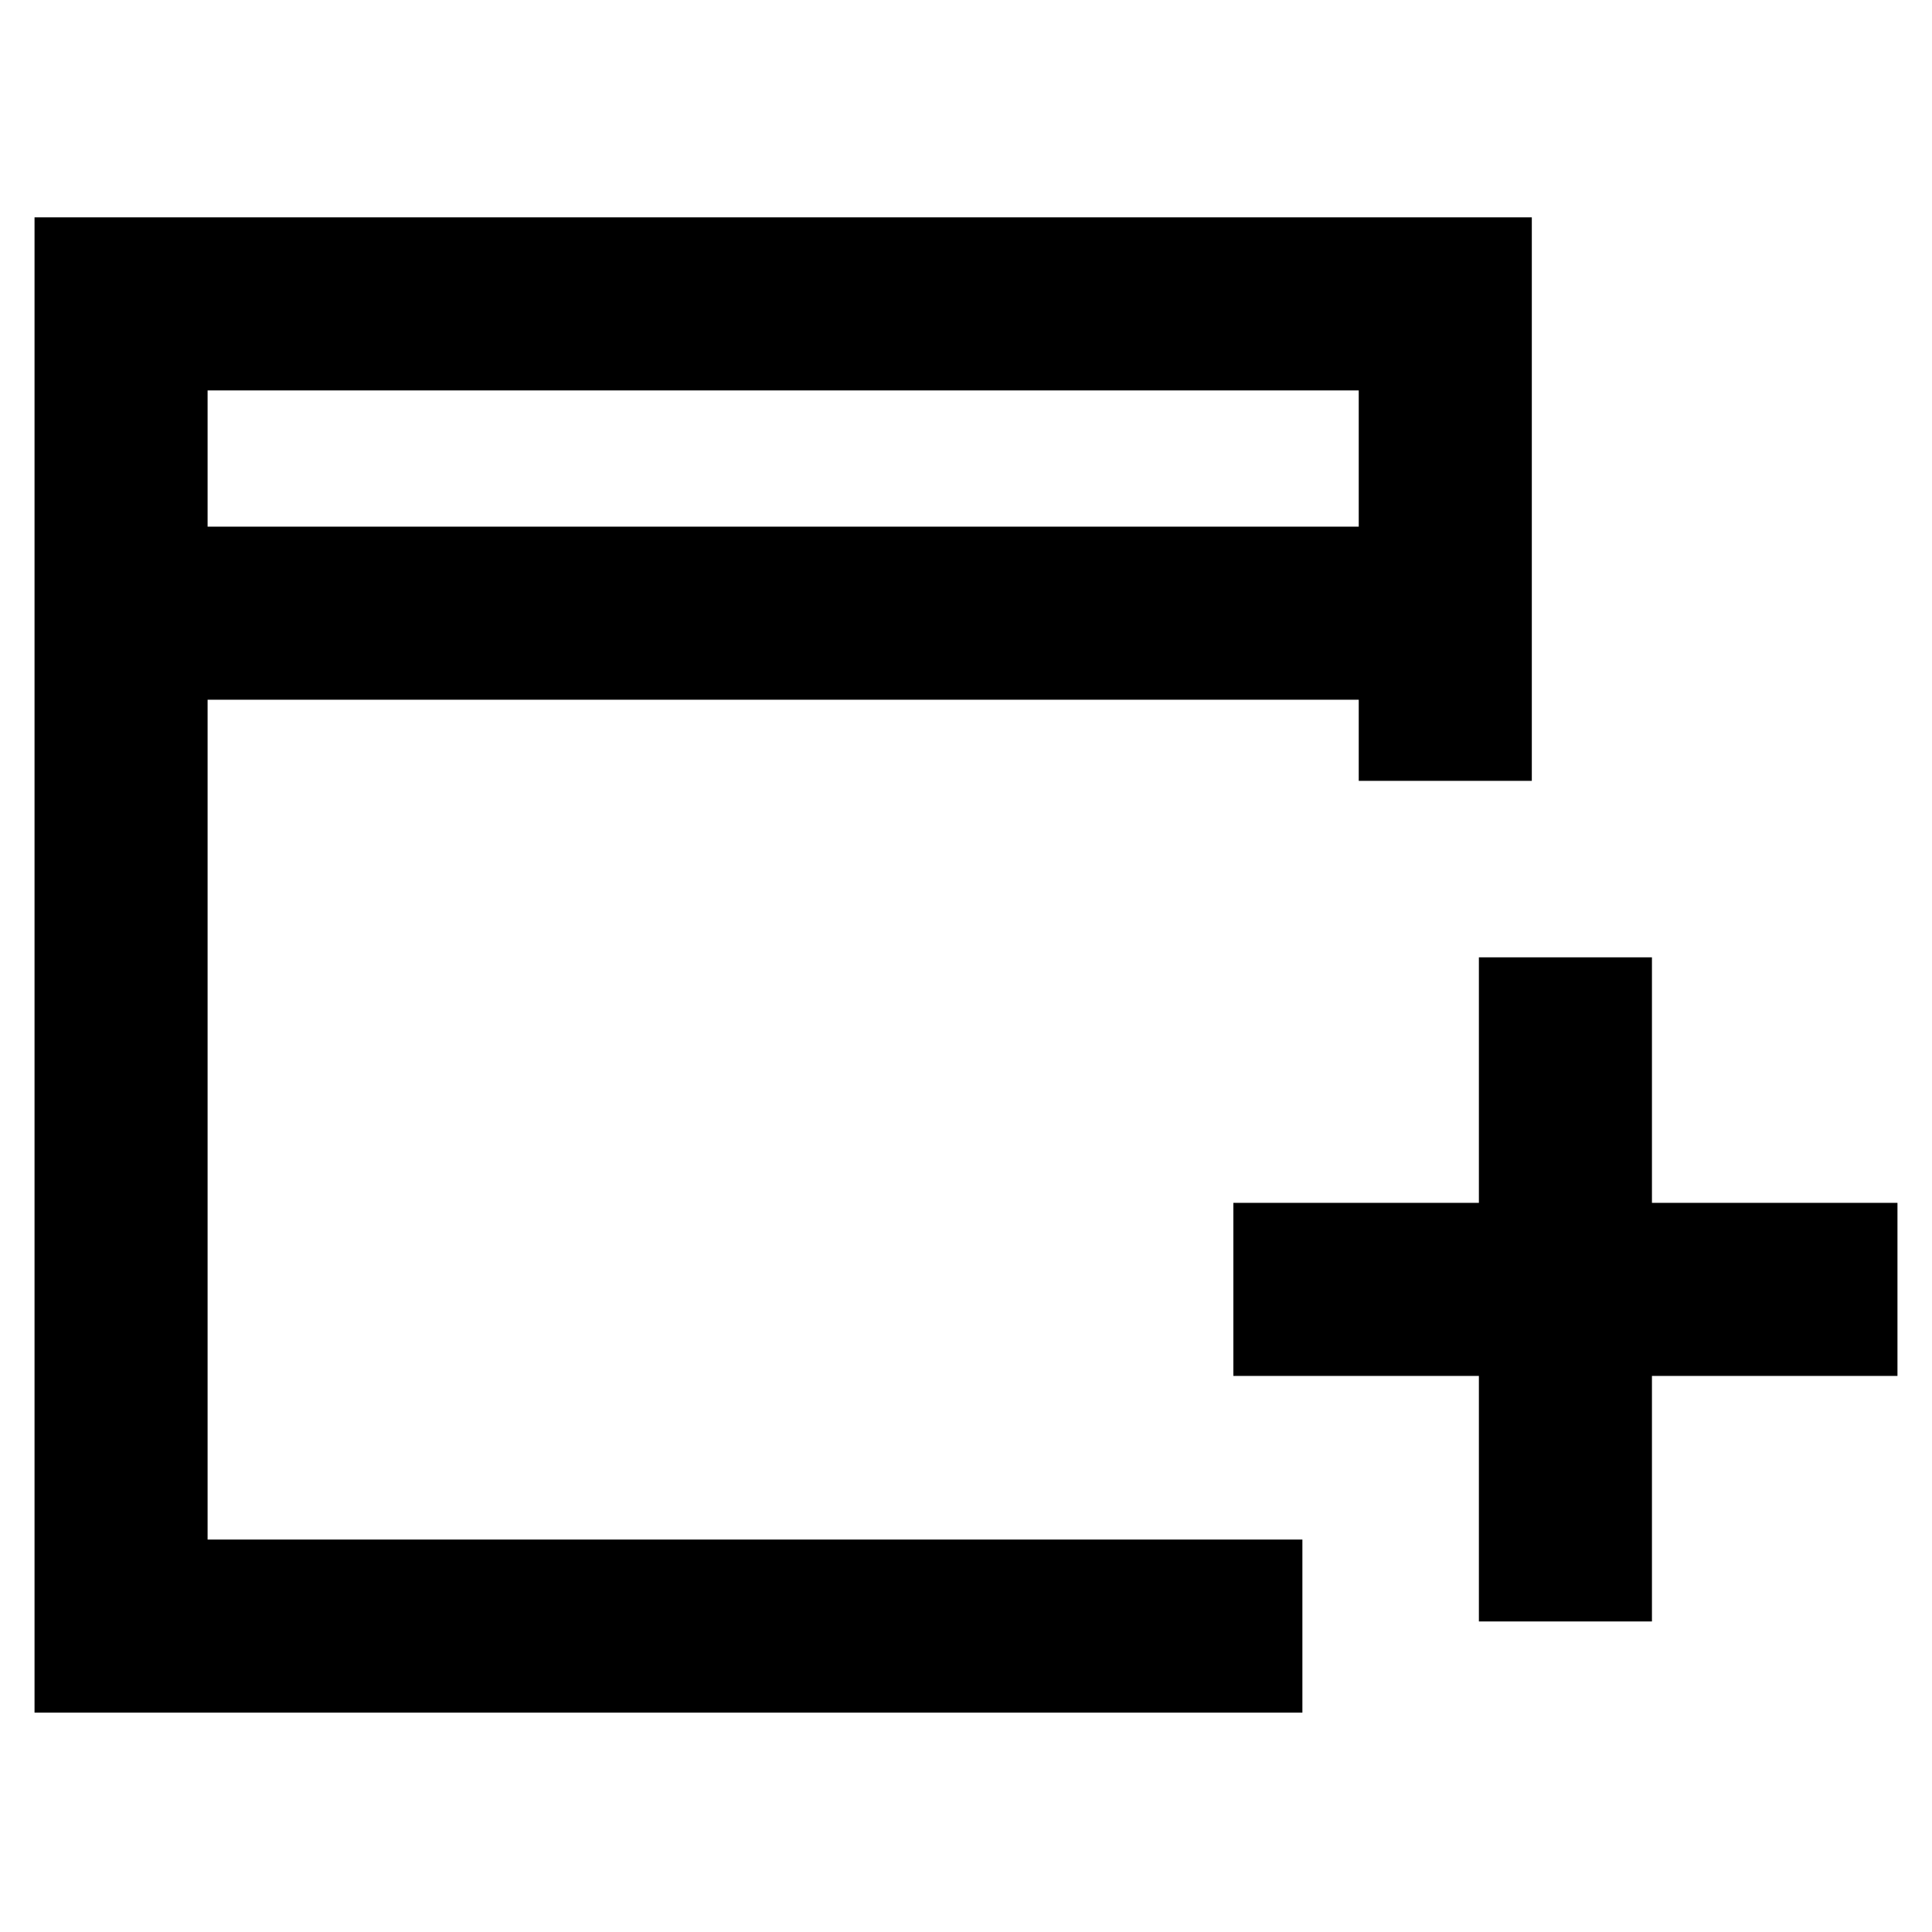 <svg xmlns="http://www.w3.org/2000/svg" height="24" viewBox="0 -960 960 960" width="24"><path d="M734.85-154.31v-122h-122v-86h122v-122h85.99v122h122v86h-122v122h-85.99ZM17.16-109v-743h743.99v280h-86v-40.31h-572V-195h544v86H17.16Zm85.99-589.31h572V-766h-572v67.69Zm0 0V-766v67.69Z"/></svg>